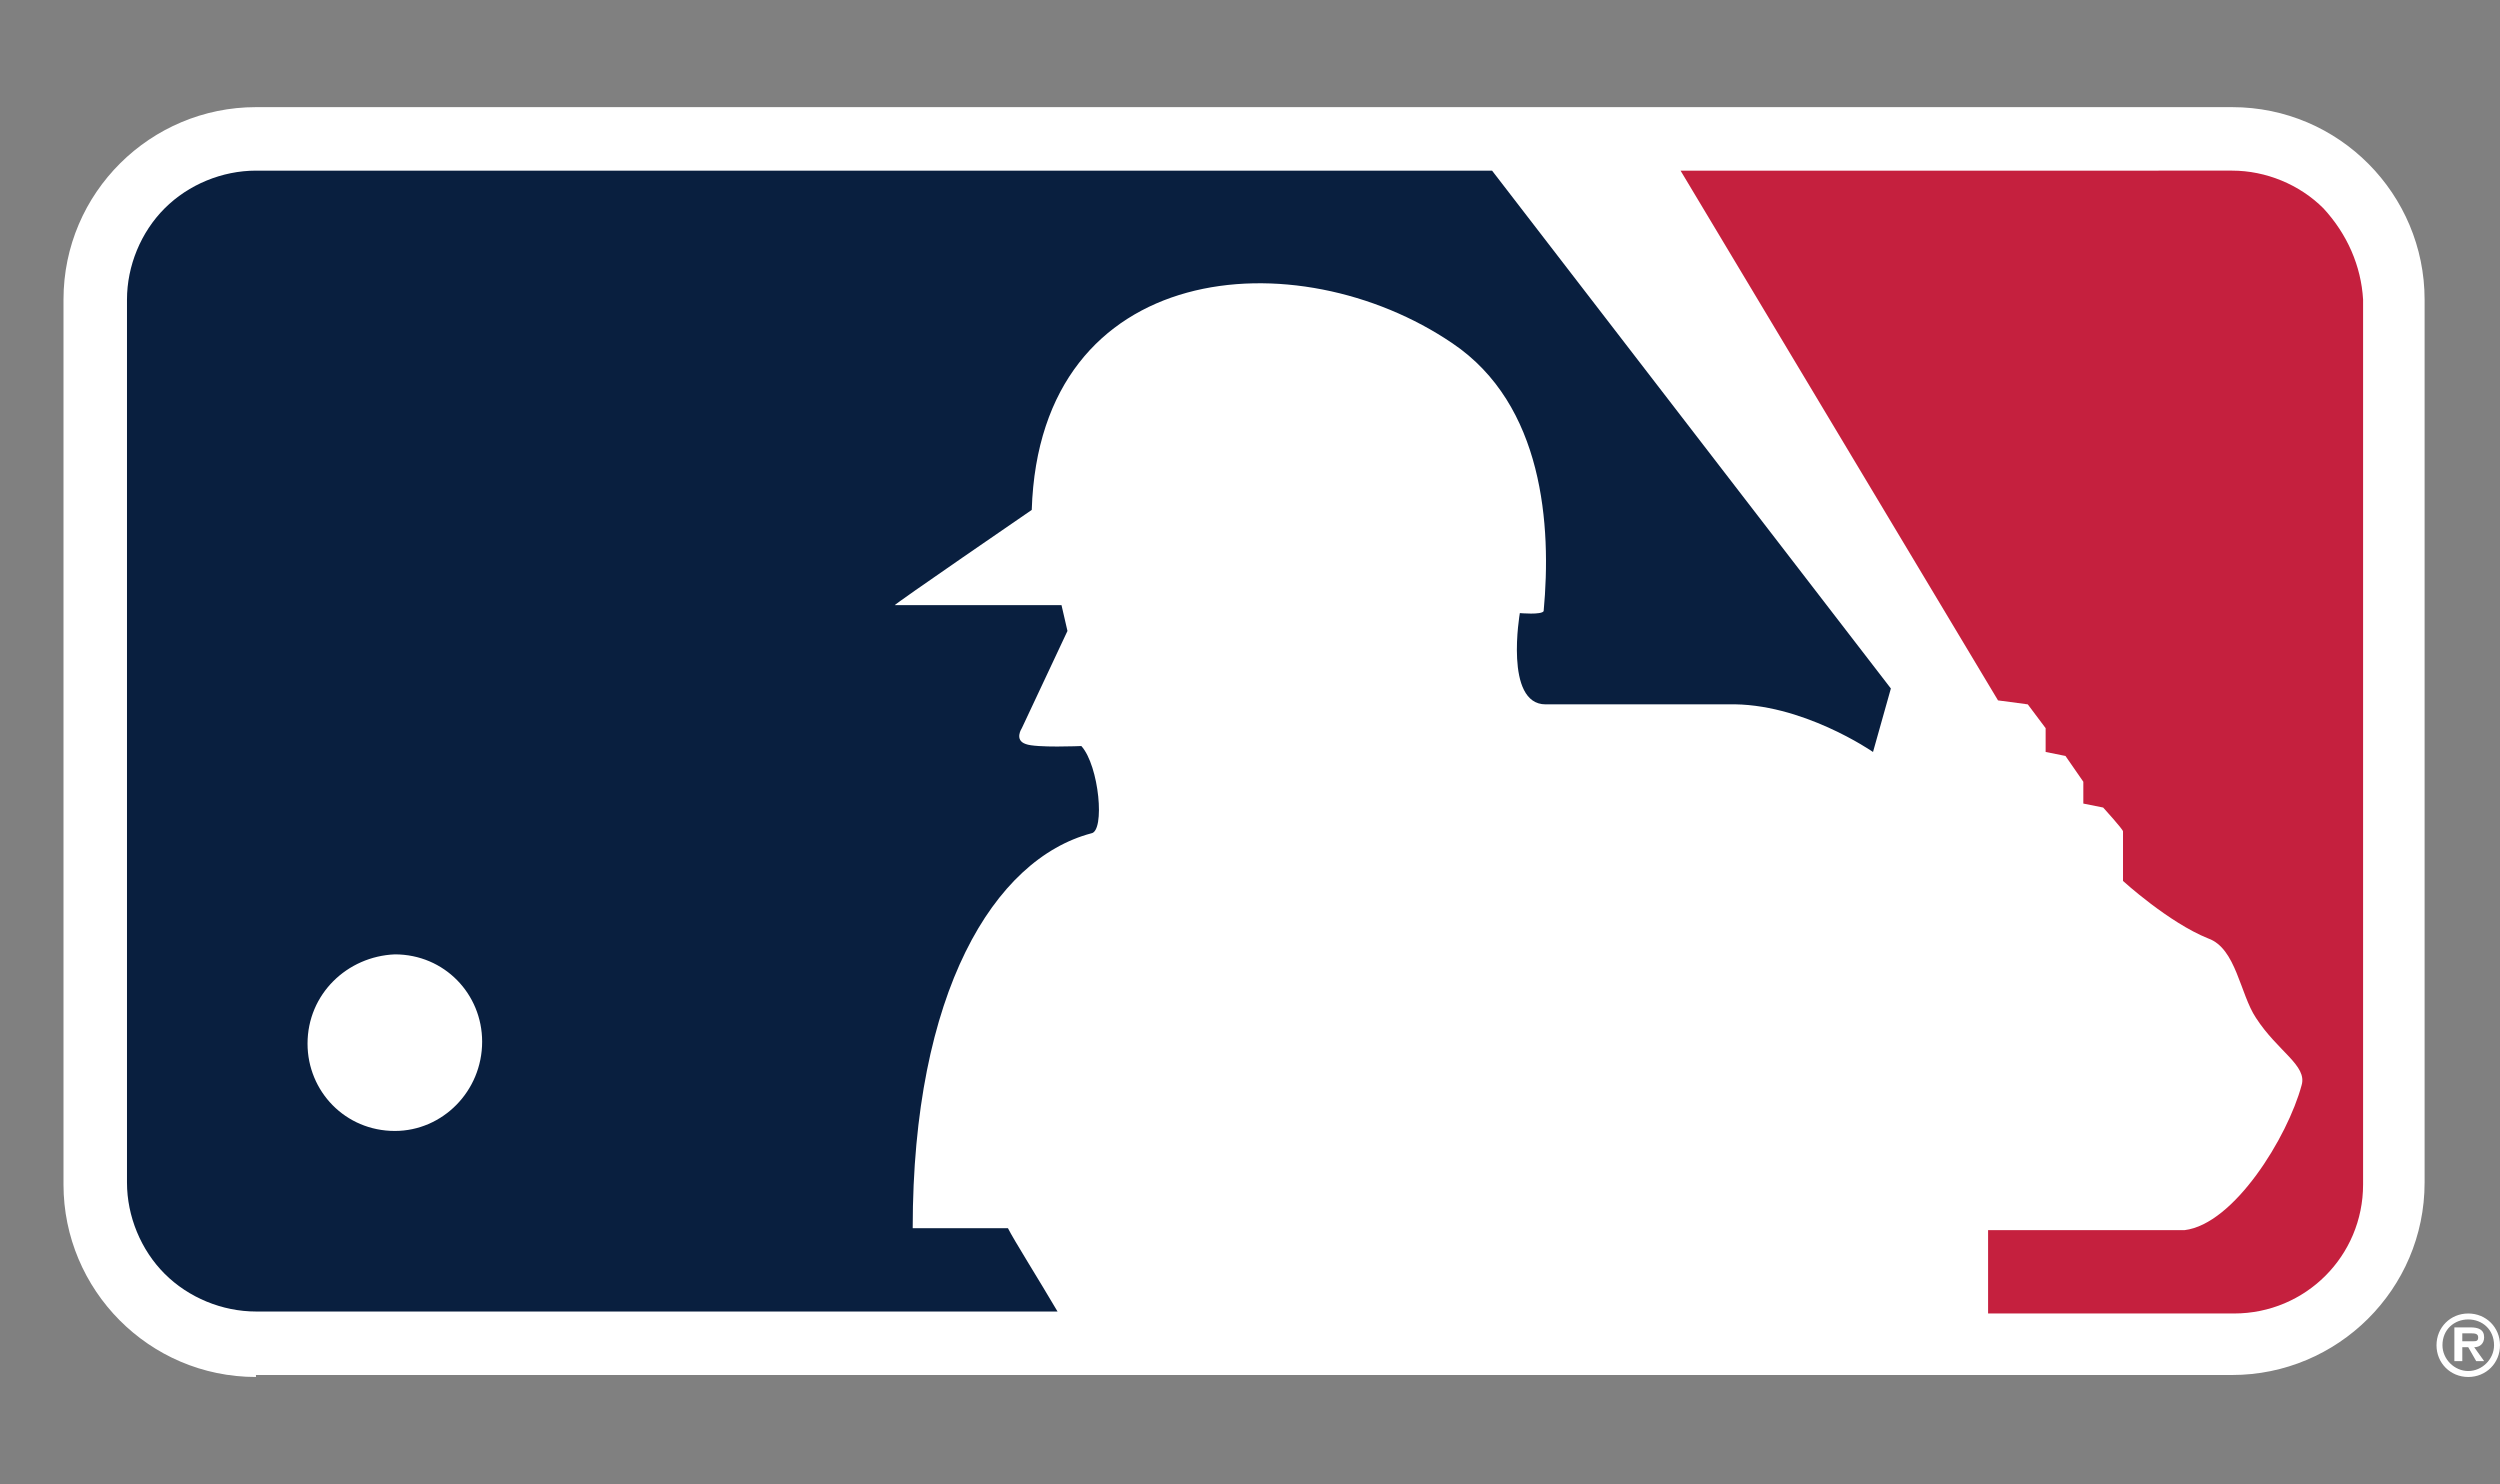 <?xml version="1.0" encoding="utf-8"?>
<!-- Generator: Adobe Illustrator 22.1.0, SVG Export Plug-In . SVG Version: 6.00 Build 0)  -->
<svg version="1.0" id="Layer_1" xmlns="http://www.w3.org/2000/svg" xmlns:xlink="http://www.w3.org/1999/xlink" x="0px" y="0px"
	 viewBox="0 0 126 74.8" style="enable-background:new 0 0 126 74.8;" xml:space="preserve">
<rect x="0" y="0" width="126" height="74.8" fill="#808080" stroke="none"/>
<g>
	<g>
		<path style="fill:#FFFFFF;" d="M12.9,69.4c-5.4,0-9.7-4.4-9.7-9.7V15.1c0-5.4,4.4-9.7,9.7-9.7h99.6c5.4,0,9.7,4.4,9.7,9.7v44.5
			c0,5.4-4.4,9.7-9.7,9.7H12.9z"/>
		<path style="fill:#C5203E;" d="M117.1,10.5c-1.2-1.2-2.9-1.9-4.6-1.9H84.7l16,26.7l1.5,0.2l0.9,1.2l0,1.2l1,0.2l0.9,1.3l0,1.1
			l1,0.2c0,0,1,1.1,1,1.2c0-0.1,0,2.5,0,2.5s2.3,2.1,4.3,2.9c1.4,0.5,1.6,2.8,2.4,4c1.1,1.7,2.6,2.4,2.3,3.4c-0.7,2.6-3.4,7-5.9,7.3
			c0,0-6.2,0-9.9,0l0,4.2h12.4c3.6,0,6.5-2.9,6.5-6.5V15.1C119,13.4,118.3,11.8,117.1,10.5"/>
		<path style="fill:#091F3F;" d="M75.2,8.6H12.9c-1.7,0-3.4,0.7-4.6,1.9c-1.2,1.2-1.9,2.9-1.9,4.6v44.5c0,1.7,0.7,3.4,1.9,4.6
			c1.2,1.2,2.9,1.9,4.6,1.9h40.4c-1-1.7-2.2-3.6-2.5-4.2l-4.8,0C46,50,50.1,43.3,55,42c0.7-0.1,0.4-3.4-0.5-4.4c0,0-2.3,0.1-2.8-0.1
			c-0.6-0.2-0.2-0.8-0.2-0.8l2.3-4.9l-0.3-1.3l-8.4,0c-0.1,0,6.9-4.8,6.9-4.8c0.4-12.7,13.4-13.7,21.2-8.4c4.6,3.1,5,9.2,4.6,13.5
			c-0.1,0.2-1.2,0.1-1.2,0.1s-0.8,4.6,1.3,4.6l9.2,0c3.7-0.1,7.3,2.4,7.3,2.4l0.9-3.2L75.2,8.6z M19.9,57c-2.5,0-4.4-2-4.4-4.4
			c0-2.5,2-4.4,4.4-4.5c2.5,0,4.4,2,4.4,4.4C24.3,55,22.3,57,19.9,57"/>
	</g>
	<g>
		<path style="fill:#FFFFFF;" d="M124.4,66.5c0.7,0,1.3,0.5,1.3,1.3c0,0.7-0.6,1.3-1.3,1.3c-0.7,0-1.3-0.6-1.3-1.3
			C123.1,67,123.7,66.5,124.4,66.5 M124.4,69.4c0.9,0,1.6-0.7,1.6-1.6c0-0.9-0.7-1.6-1.6-1.6c-0.9,0-1.6,0.7-1.6,1.6
			C122.8,68.7,123.5,69.4,124.4,69.4 M124.7,67.9c0.3,0,0.5-0.2,0.5-0.5c0-0.4-0.3-0.5-0.7-0.5h-0.8v1.7h0.4v-0.7h0.3l0.4,0.7h0.4
			L124.7,67.9z M124.1,67.6v-0.4h0.4c0.2,0,0.4,0,0.4,0.2c0,0.2-0.1,0.2-0.3,0.2H124.1z"/>
	</g>
</g>
</svg>

